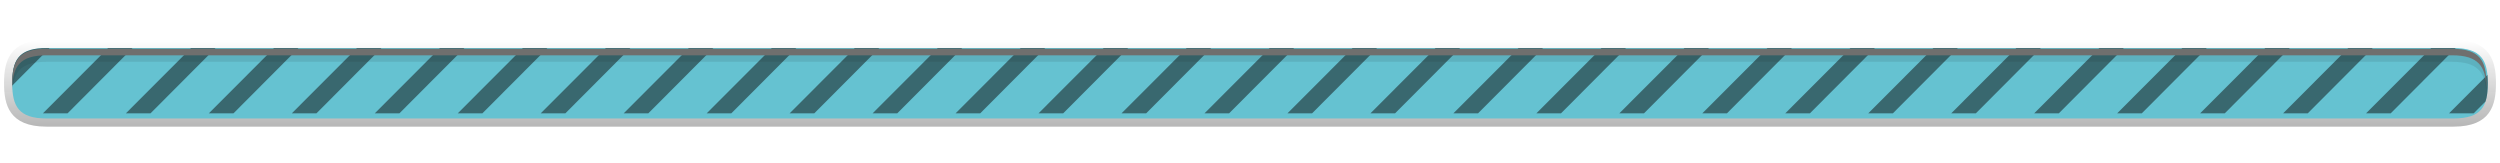<?xml version="1.0" encoding="UTF-8"?>
<svg xmlns="http://www.w3.org/2000/svg" xmlns:xlink="http://www.w3.org/1999/xlink" baseProfile="tiny" contentScriptType="text/ecmascript" contentStyleType="text/css" height="20px" preserveAspectRatio="xMidYMid meet" version="1.1" viewBox="0 0 306 20" width="306px" x="0px" y="0px" zoomAndPan="magnify">
<g>
<g>
<path d="M 5.691 15.501 C 1.11 15.501 0.493 12.813 0.493 10.183 C 0.493 7.56 1.11 4.878 5.691 4.878 L 300.31 4.878 C 304.89 4.878 305.507 7.567 305.507 10.198 C 305.507 12.819 304.89 15.501 300.31 15.501 L 5.691 15.501 z " fill="url(#SVGID_1_)" fill-opacity="0.3" stroke-opacity="0.3"/>
<path d="M 300.31 5.878 C 303.735 5.878 304.507 7.398 304.507 10.198 C 304.507 12.983 303.757 14.501 300.31 14.501 L 5.691 14.501 C 2.265 14.501 1.493 12.981 1.493 10.183 C 1.493 7.396 2.243 5.878 5.691 5.878 L 300.31 5.878 " fill="#65c2d1"/>
<defs>
<linearGradient gradientUnits="userSpaceOnUse" id="SVGID_1_" x1="153" x2="153" xlink:actuate="onLoad" xlink:show="other" xlink:type="simple" y1="15.501" y2="4.878">
<stop offset="0" stop-color="#0e0e0e"/>
<stop offset="1" stop-color="#0e0e0e" stop-opacity="0"/>
</linearGradient>
</defs>
</g>
<rect fill="none" height="20" width="306" x="0" y="0.188"/>
<g fill-opacity="0.5" stroke-opacity="0.5">
<path d="M 5.181 5.893 C 2.171 6.041 1.493 7.54 1.493 10.183 C 1.493 10.284 1.496 10.378 1.498 10.475 L 6.066 5.893 L 5.181 5.893 z " fill="#0e0e0e"/>
<polygon fill="#0e0e0e" points="13.222,5.893 5.254,13.871 8.269,13.871 16.222,5.893   "/>
<polygon fill="#0e0e0e" points="23.377,5.893 15.408,13.871 18.424,13.871 26.377,5.893   "/>
<polygon fill="#0e0e0e" points="33.533,5.893 25.564,13.871 28.58,13.871 36.533,5.893   "/>
<polygon fill="#0e0e0e" points="43.688,5.893 35.719,13.871 38.735,13.871 46.688,5.893   "/>
<polygon fill="#0e0e0e" points="53.844,5.893 45.875,13.871 48.89,13.871 56.844,5.893   "/>
<polygon fill="#0e0e0e" points="64,5.892 56.031,13.871 59.047,13.871 67,5.892   "/>
<polygon fill="#0e0e0e" points="74.155,5.892 66.186,13.871 69.202,13.871 77.155,5.892   "/>
<polygon fill="#0e0e0e" points="84.31,5.892 76.342,13.871 79.357,13.871 87.31,5.892   "/>
<polygon fill="#0e0e0e" points="94.467,5.892 86.498,13.871 89.513,13.871 97.467,5.892   "/>
<polygon fill="#0e0e0e" points="104.621,5.893 96.652,13.871 99.668,13.871 107.621,5.893   "/>
<polygon fill="#0e0e0e" points="114.777,5.893 106.808,13.871 109.824,13.871 117.777,5.893   "/>
<polygon fill="#0e0e0e" points="124.932,5.893 116.964,13.871 119.979,13.871 127.932,5.893   "/>
<polygon fill="#0e0e0e" points="135.088,5.892 127.119,13.871 130.135,13.871 138.088,5.892   "/>
<polygon fill="#0e0e0e" points="145.244,5.893 137.275,13.871 140.291,13.871 148.244,5.893   "/>
<polygon fill="#0e0e0e" points="155.399,5.893 147.43,13.871 150.446,13.871 158.399,5.893   "/>
<polygon fill="#0e0e0e" points="165.554,5.892 157.586,13.871 160.601,13.871 168.554,5.892   "/>
<polygon fill="#0e0e0e" points="175.711,5.892 167.742,13.871 170.758,13.871 178.711,5.892   "/>
<polygon fill="#0e0e0e" points="185.866,5.893 177.897,13.871 180.913,13.871 188.866,5.893   "/>
<polygon fill="#0e0e0e" points="196.021,5.892 188.052,13.871 191.068,13.871 199.021,5.892   "/>
<polygon fill="#0e0e0e" points="206.177,5.893 198.209,13.871 201.224,13.871 209.177,5.893   "/>
<polygon fill="#0e0e0e" points="216.332,5.892 208.363,13.871 211.379,13.871 219.332,5.892   "/>
<polygon fill="#0e0e0e" points="226.488,5.892 218.519,13.871 221.535,13.871 229.488,5.892   "/>
<polygon fill="#0e0e0e" points="236.643,5.892 228.675,13.871 231.69,13.871 239.643,5.892   "/>
<polygon fill="#0e0e0e" points="246.799,5.892 238.83,13.871 241.845,13.871 249.799,5.892   "/>
<polygon fill="#0e0e0e" points="256.955,5.892 248.986,13.871 252.002,13.871 259.955,5.892   "/>
<polygon fill="#0e0e0e" points="267.11,5.892 259.141,13.871 262.157,13.871 270.11,5.892   "/>
<polygon fill="#0e0e0e" points="277.265,5.892 269.297,13.871 272.312,13.871 280.265,5.892   "/>
<polygon fill="#0e0e0e" points="287.422,5.893 279.453,13.871 282.469,13.871 290.422,5.893   "/>
<polygon fill="#0e0e0e" points="297.576,5.893 289.607,13.871 292.623,13.871 300.576,5.893   "/>
<path d="M 302.779 13.871 L 304.234 12.411 C 304.435 11.8 304.507 11.059 304.507 10.198 C 304.507 9.831 304.493 9.488 304.462 9.165 L 299.763 13.871 L 302.779 13.871 z " fill="#0e0e0e"/>
</g>
<g>
<path d="M 5.689 7.567 L 300.134 7.567 C 303.218 7.567 304.146 8.807 304.3 11.094 C 304.32 10.836 304.333 10.574 304.333 10.289 C 304.333 7.488 303.561 5.969 300.134 5.969 L 5.689 5.969 C 2.242 5.969 1.493 7.487 1.493 10.274 C 1.493 10.553 1.507 10.811 1.524 11.065 C 1.68 8.798 2.594 7.567 5.689 7.567 z " fill="#191919" fill-opacity="0.1" stroke-opacity="0.1"/>
<path d="M 5.689 6.769 L 300.134 6.769 C 303.388 6.769 304.239 8.156 304.318 10.693 C 304.321 10.558 304.334 10.433 304.334 10.291 C 304.334 7.49 303.562 5.971 300.135 5.971 L 5.689 5.971 C 2.242 5.971 1.493 7.489 1.493 10.276 C 1.493 10.417 1.504 10.538 1.509 10.672 C 1.588 8.149 2.42 6.769 5.689 6.769 z " fill="#6f6f6e"/>
</g>
</g>
</svg>
